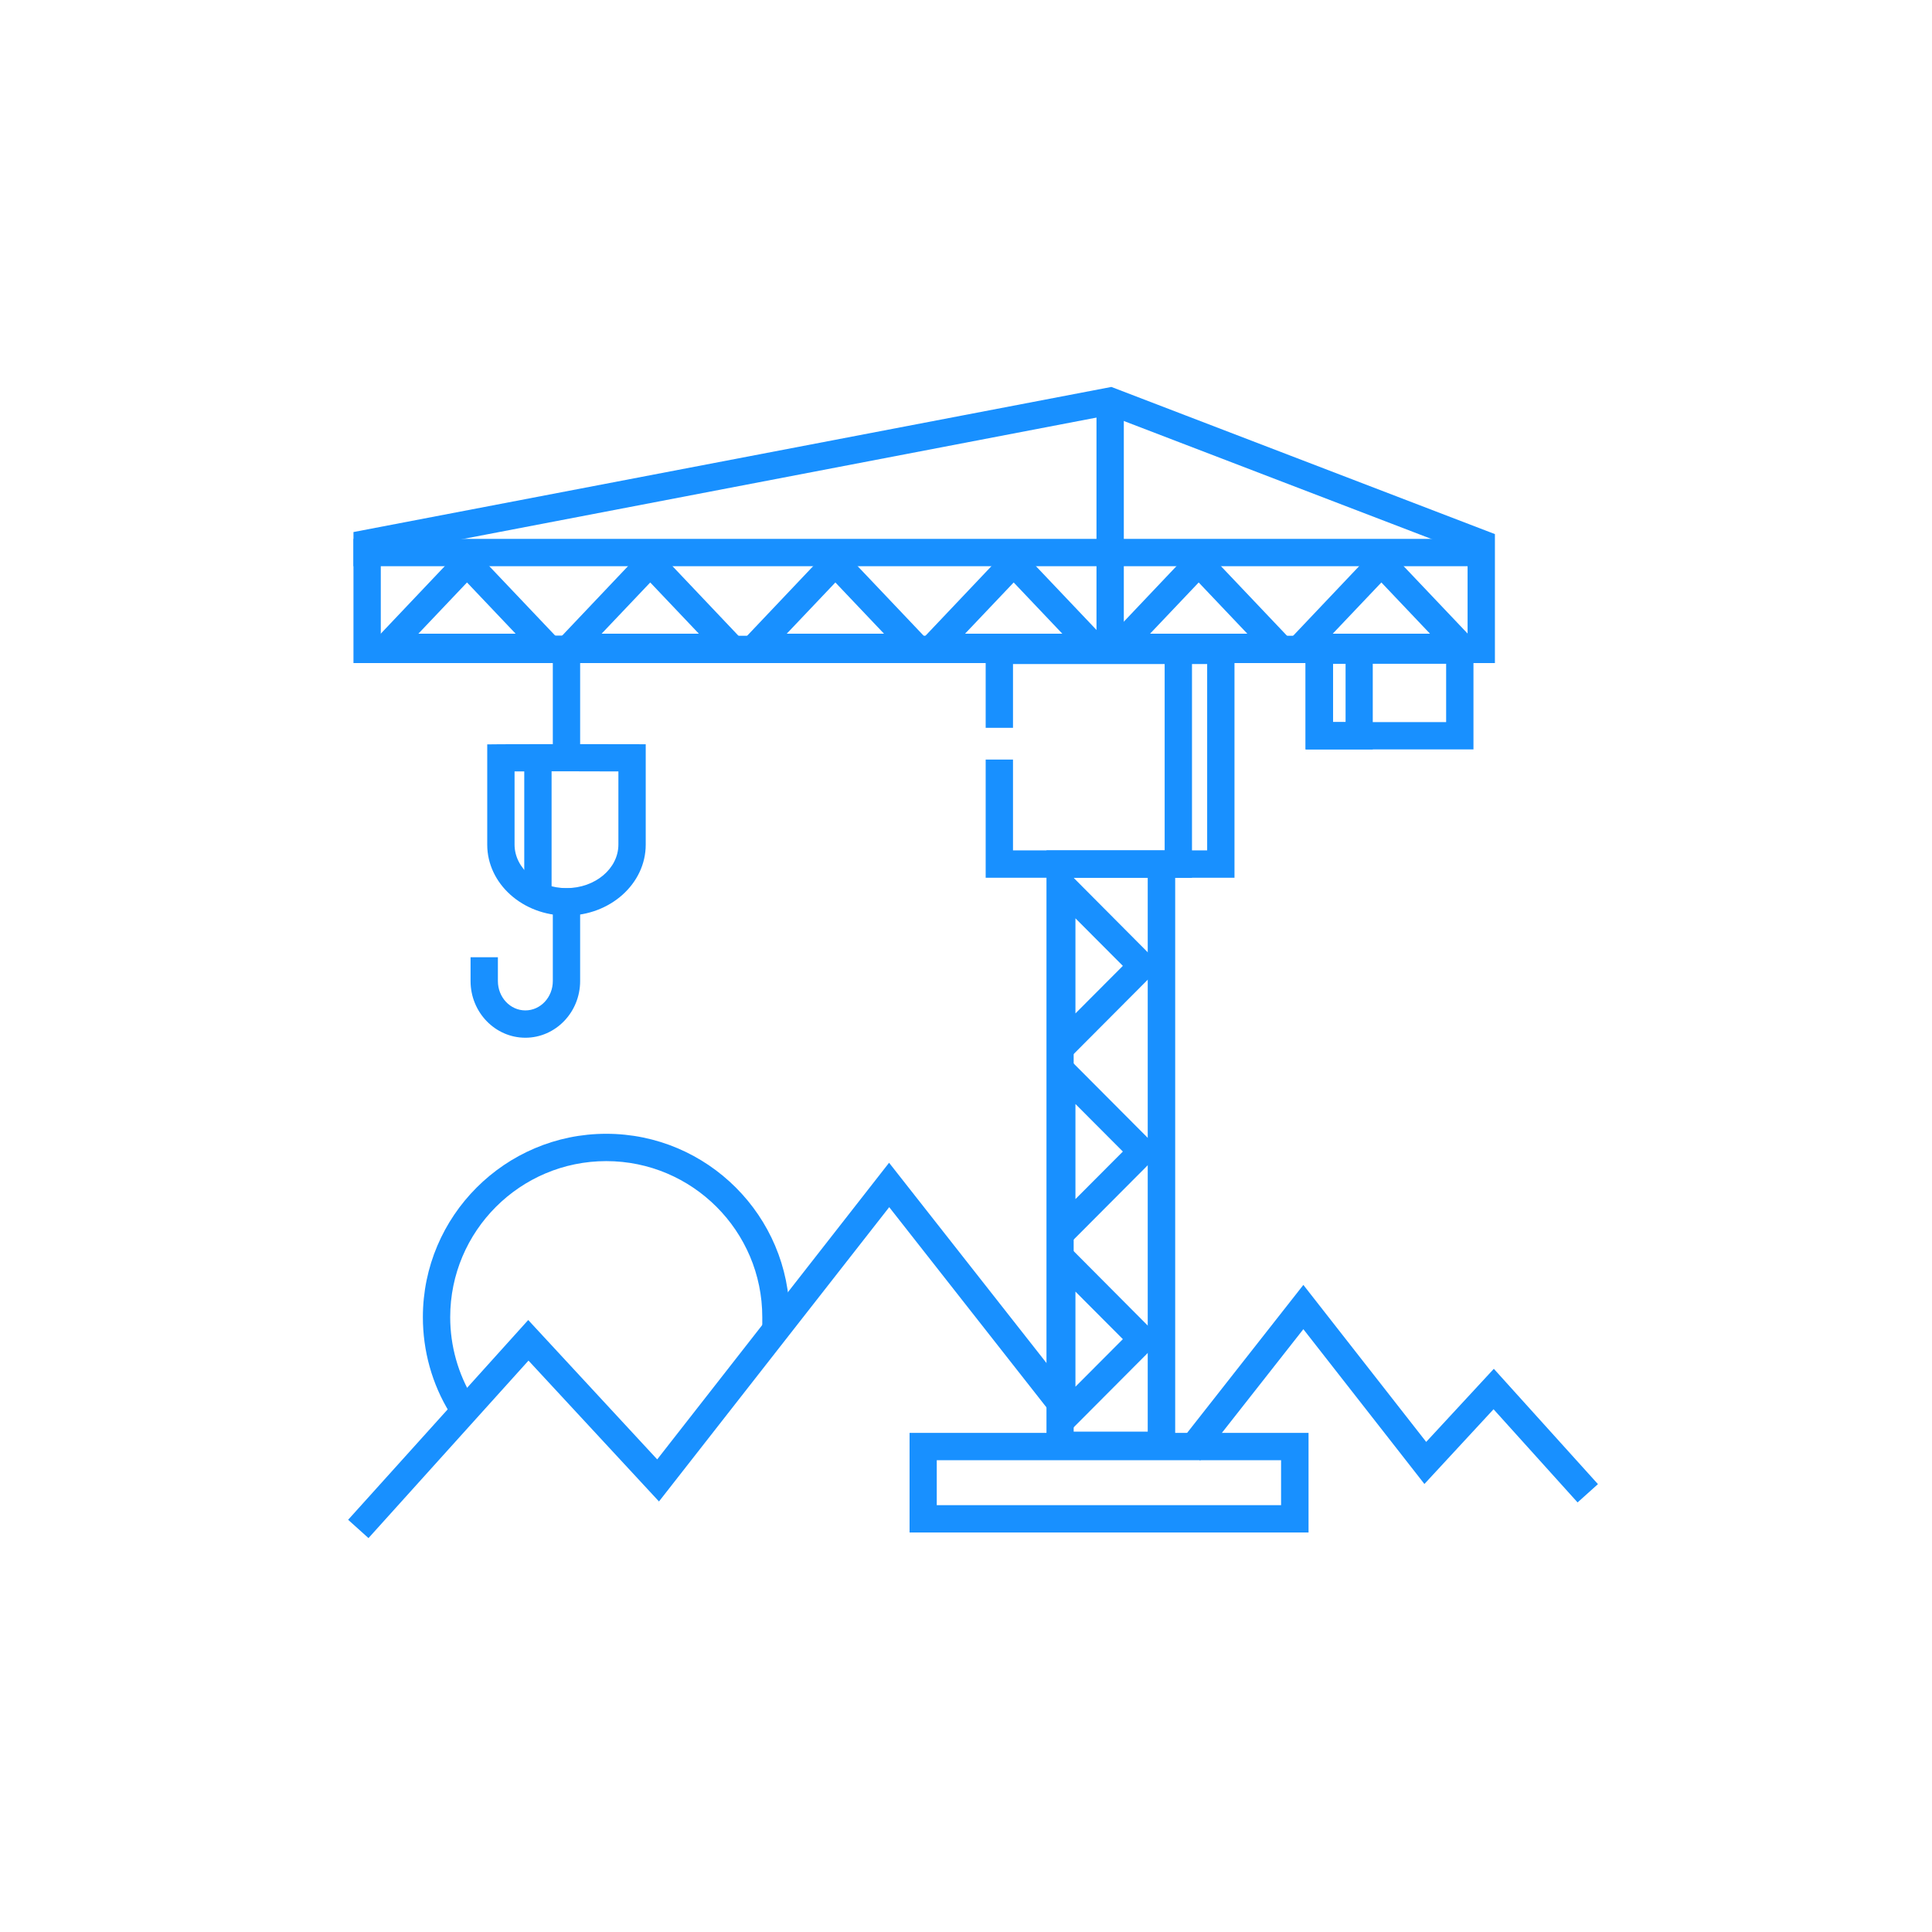 <?xml version="1.0" standalone="no"?><!DOCTYPE svg PUBLIC "-//W3C//DTD SVG 1.1//EN" "http://www.w3.org/Graphics/SVG/1.1/DTD/svg11.dtd"><svg t="1560405279229" class="icon" style="" viewBox="0 0 1024 1024" version="1.1" xmlns="http://www.w3.org/2000/svg" p-id="2267" xmlns:xlink="http://www.w3.org/1999/xlink" width="200" height="200"><defs><style type="text/css"></style></defs><path d="M187.343 285.616h604.414v14.484H187.343z" fill="#1890ff" p-id="2268"></path><path d="M792.336 351.446H187.343v-69.45L589.055 205.086l203.282 77.996v68.364z m-590.51-14.484h576.026v-43.959L587.679 220.076 201.827 294.017v42.945z" fill="#1890ff" p-id="2269"></path><path d="M293.003 336.962h14.484v67.278h-14.484zM581.161 212.545h14.484v131.659h-14.484zM617.298 337.396h14.484v127.893h-14.484zM277.867 401.56h14.484v73.434h-14.484z" fill="#1890ff" p-id="2270"></path><path d="M247.523 308.718l25.781 27.157h-51.563l25.781-27.157m0-21.074l-59.457 62.715H307.052l-59.529-62.715z" fill="#1890ff" p-id="2271"></path><path d="M344.638 308.718l25.781 27.157h-51.563l25.781-27.157m0-21.074l-59.457 62.715H404.095l-59.457-62.715zM537.274 308.718l25.781 27.157h-51.563l25.781-27.157m0-21.074l-59.457 62.715h118.985l-59.529-62.715z" fill="#1890ff" p-id="2272"></path><path d="M635.331 308.718l25.781 27.157h-51.563l25.781-27.157m0-21.074l-59.457 62.715h118.985l-59.529-62.715z" fill="#1890ff" p-id="2273"></path><path d="M732.156 308.718l25.781 27.157h-51.563l25.781-27.157m0-21.074l-59.457 62.715h118.985L732.156 287.644zM442.767 308.718l25.781 27.157h-51.563l25.781-27.157m0-21.074l-59.457 62.715h118.985l-59.529-62.715zM570.008 486.726l25.13 25.202-25.13 25.202v-50.404m-14.484-35.051v120.579L615.56 512l-60.036-60.326z" fill="#1890ff" p-id="2274"></path><path d="M570.008 585.144l25.13 25.202-25.13 25.202V585.144m-14.484-35.051V670.599l60.036-60.253-60.036-60.253z" fill="#1890ff" p-id="2275"></path><path d="M570.008 684.576l25.13 25.202-25.13 25.202v-50.404m-14.484-35.051v120.579l60.036-60.253-60.036-60.326zM654.305 465.217H522.428v-62.643h14.484v48.159h102.908V351.953H536.912v33.82h-14.484V337.469h131.876zM780.894 397.215H692.035v-59.891h88.931v59.891z m-74.375-14.484h59.963v-30.923h-59.963v30.923z" fill="#1890ff" p-id="2276"></path><path d="M693.556 812.252h-211.465v-52.794h211.465v52.794z m-197.054-14.484h182.498v-23.826h-182.498v23.826z" fill="#1890ff" p-id="2277"></path><path d="M622.874 773.29h-68.219V450.733h68.219v322.557z m-53.808-14.484H608.318V465.217h-39.251v293.589zM278.447 550.02c-16.005 0-29.04-13.47-29.04-30.054v-12.601h14.484V519.966c0 8.618 6.518 15.57 14.556 15.57s14.556-6.952 14.556-15.57v-49.173h14.484V519.966c0 16.584-13.036 30.054-29.04 30.054z" fill="#1890ff" p-id="2278"></path><path d="M300.245 485.277c-23.174 0-42.003-16.874-42.003-37.586v-53.156l7.17-0.072c0.145 0 14.412-0.072 33.313-0.072l43.524 0.072v53.228c0 20.712-18.829 37.586-42.003 37.586z m-27.519-76.403v38.745c0 12.746 12.384 23.102 27.519 23.102 15.208 0 27.519-10.356 27.519-23.102v-38.745l-29.04-0.072c-10.791 0-19.988 0.072-25.999 0.072zM727.593 397.215h-35.63v-59.891h35.63v59.891z m-21.074-14.484h6.663v-30.923h-6.663v30.923zM195.309 815.221l-10.791-9.704 95.449-105.878 68.364 73.868L471.228 616.284l100.808 128.255-11.442 8.98-89.293-113.699-122.027 155.992-69.161-74.665zM836.15 796.32l-44.538-49.39-36.644 39.614-64.164-82.051-54.677 69.595-11.37-8.98 66.047-84.079 65.105 83.21 35.848-38.745 55.184 61.122z" fill="#1890ff" p-id="2279"></path><path d="M242.092 754.895l-3.766-6.156c-9.342-15.208-14.194-32.734-14.194-50.621 0-53.591 43.597-97.187 97.187-97.187 53.591 0 97.187 43.597 97.187 97.187v7.242h-14.484v-7.242c0-45.624-37.079-82.703-82.703-82.703S238.616 652.494 238.616 698.118c0 15.281 4.2 30.127 12.094 43.09l3.766 6.156-12.384 7.532z" fill="#1890ff" p-id="2280"></path></svg>